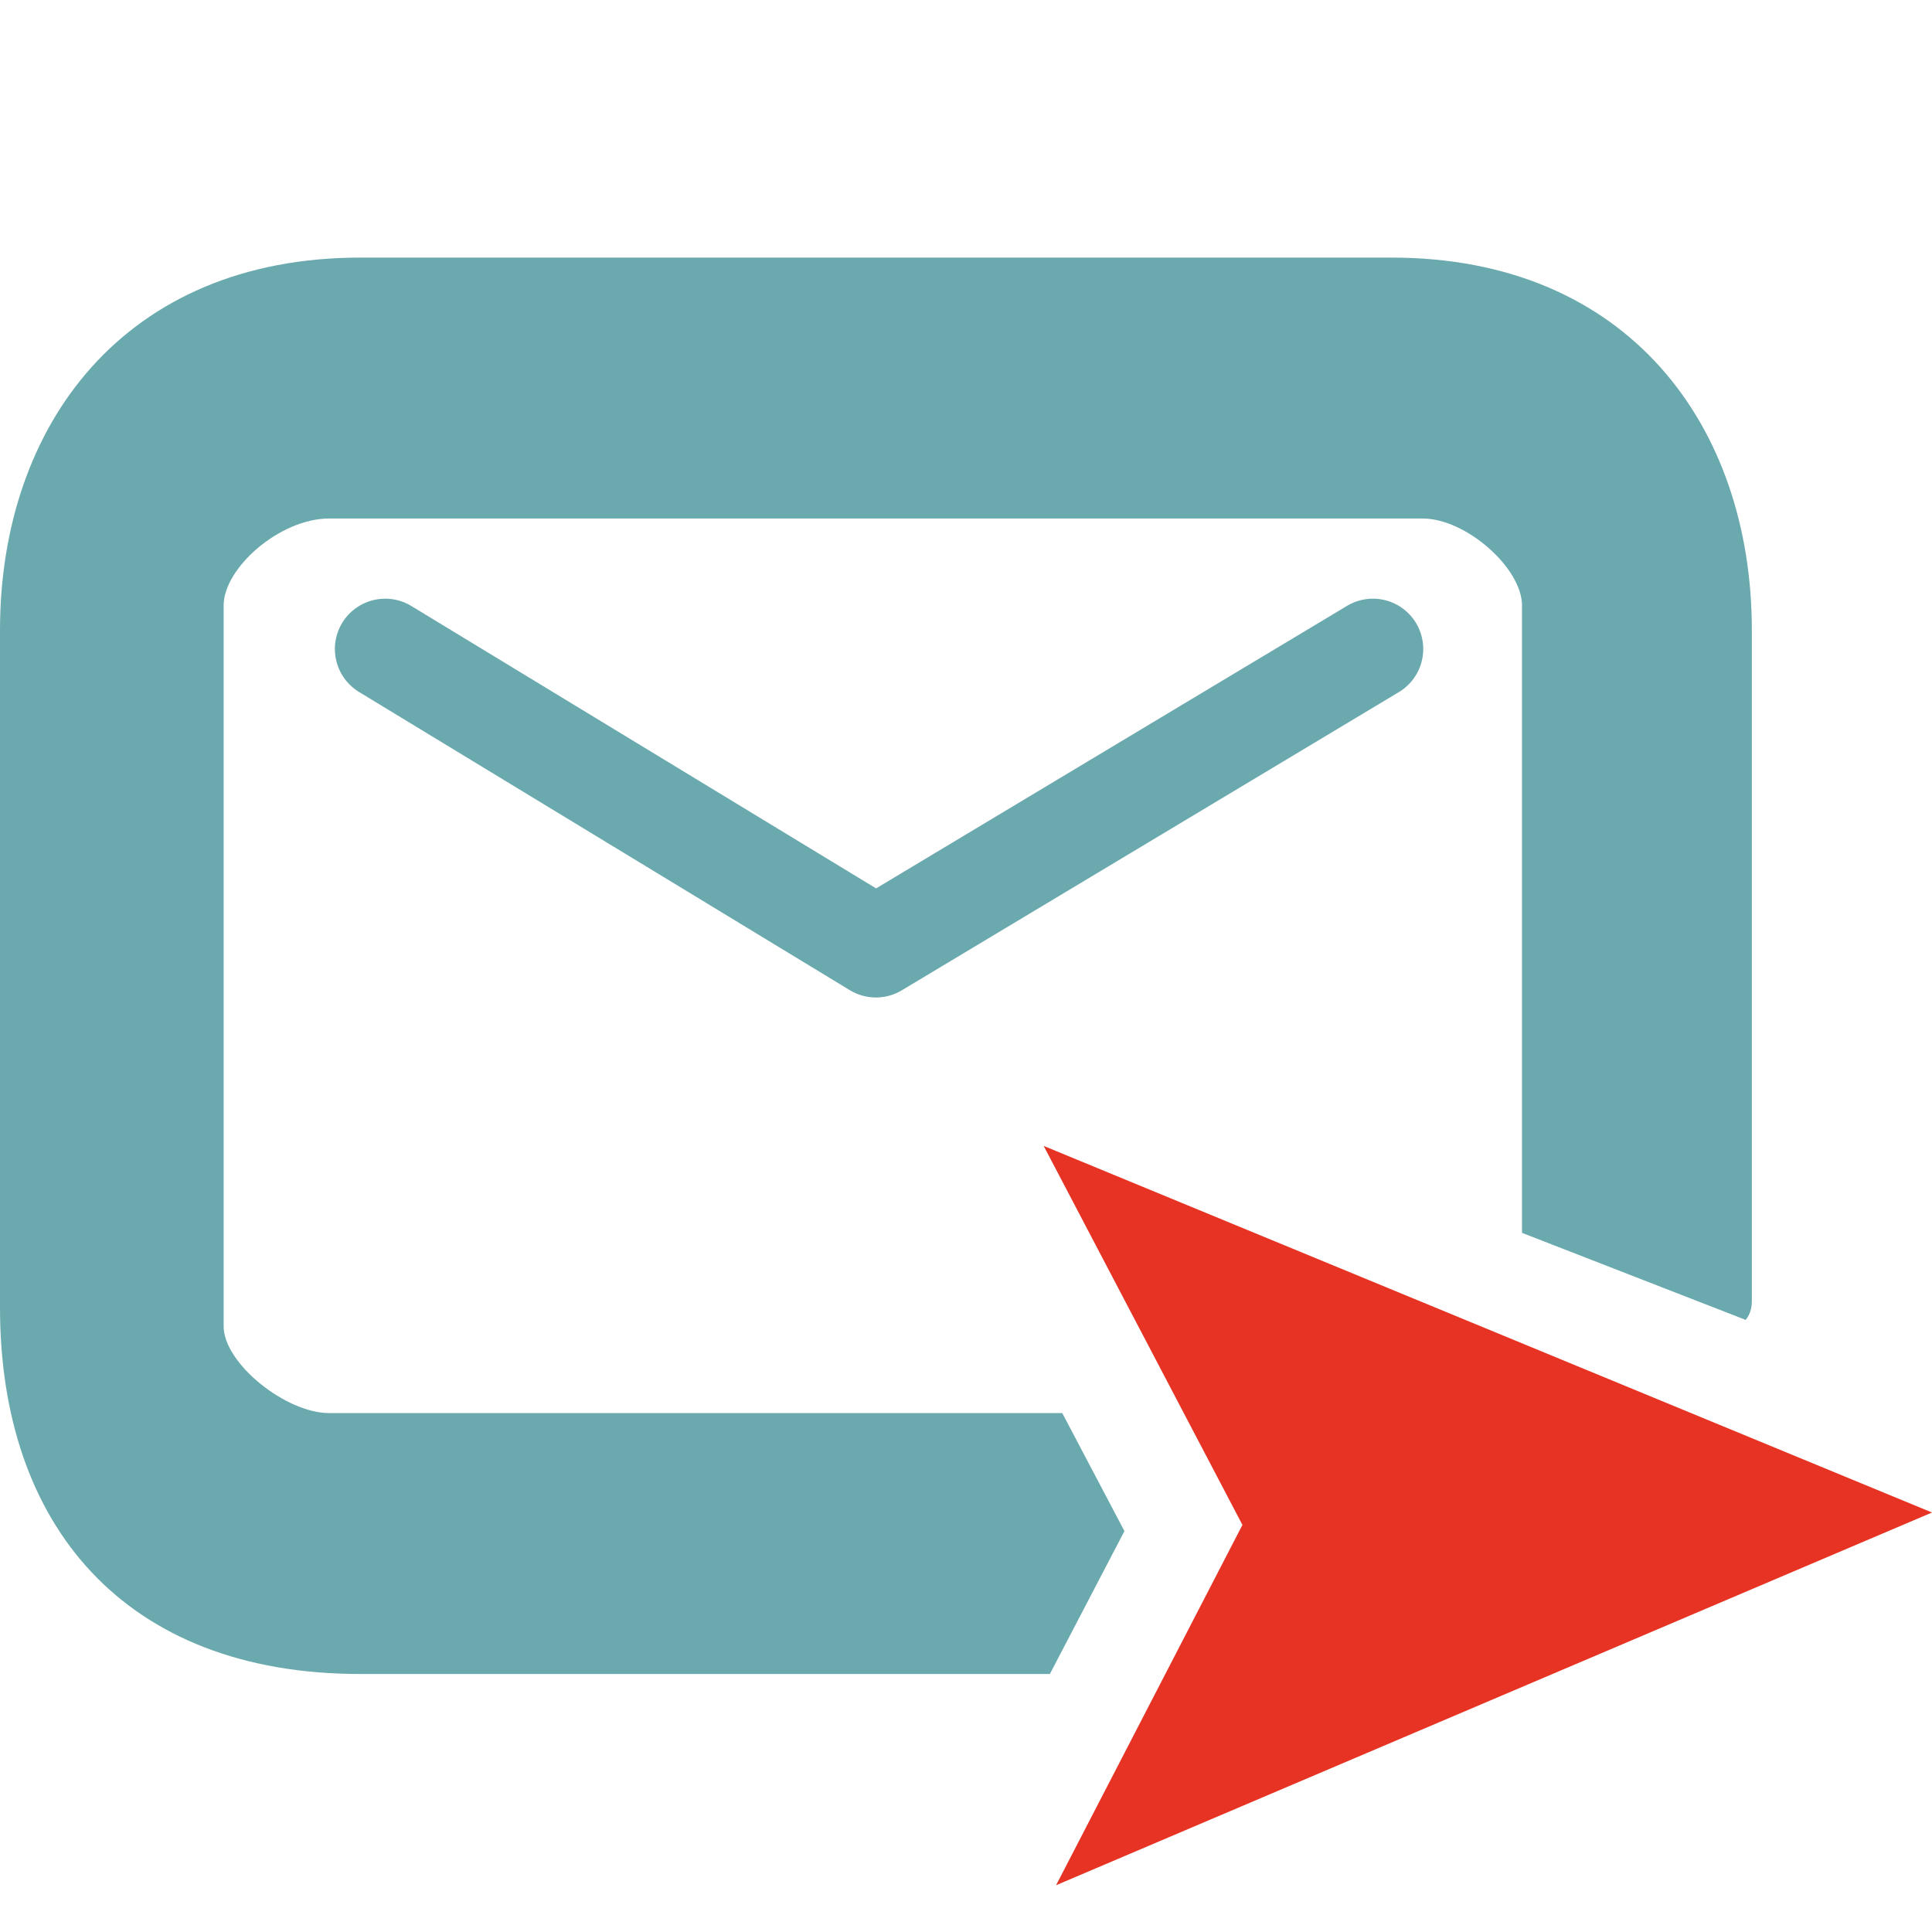 <svg width="24" height="24" xmlns="http://www.w3.org/2000/svg">
  <path d="M21.685 16.396s.077-.077.077-.231V7.83c0-2.546-1.543-4.63-4.476-4.63H4.476C1.543 3.2 0 5.284 0 7.83v8.412c0 2.7 1.543 4.553 4.476 4.553h8.566l.926-1.775-.772-1.466H4.09c-.54 0-1.312-.618-1.312-1.08V7.521c0-.463.695-1.08 1.312-1.08h13.582c.54 0 1.235.617 1.235 1.08v7.794z" fill="#6aa9ae"/>
  <path d="m15.434 18.943-2.315 4.476L24 18.789l-11.035-4.554Z" fill="#e63323"/>
  <path d="m4.785 8.062 6.096 3.704m6.174-3.704-6.174 3.704" stroke="#6aa9ae" stroke-width="1.25" stroke-linecap="round"/>
</svg>
